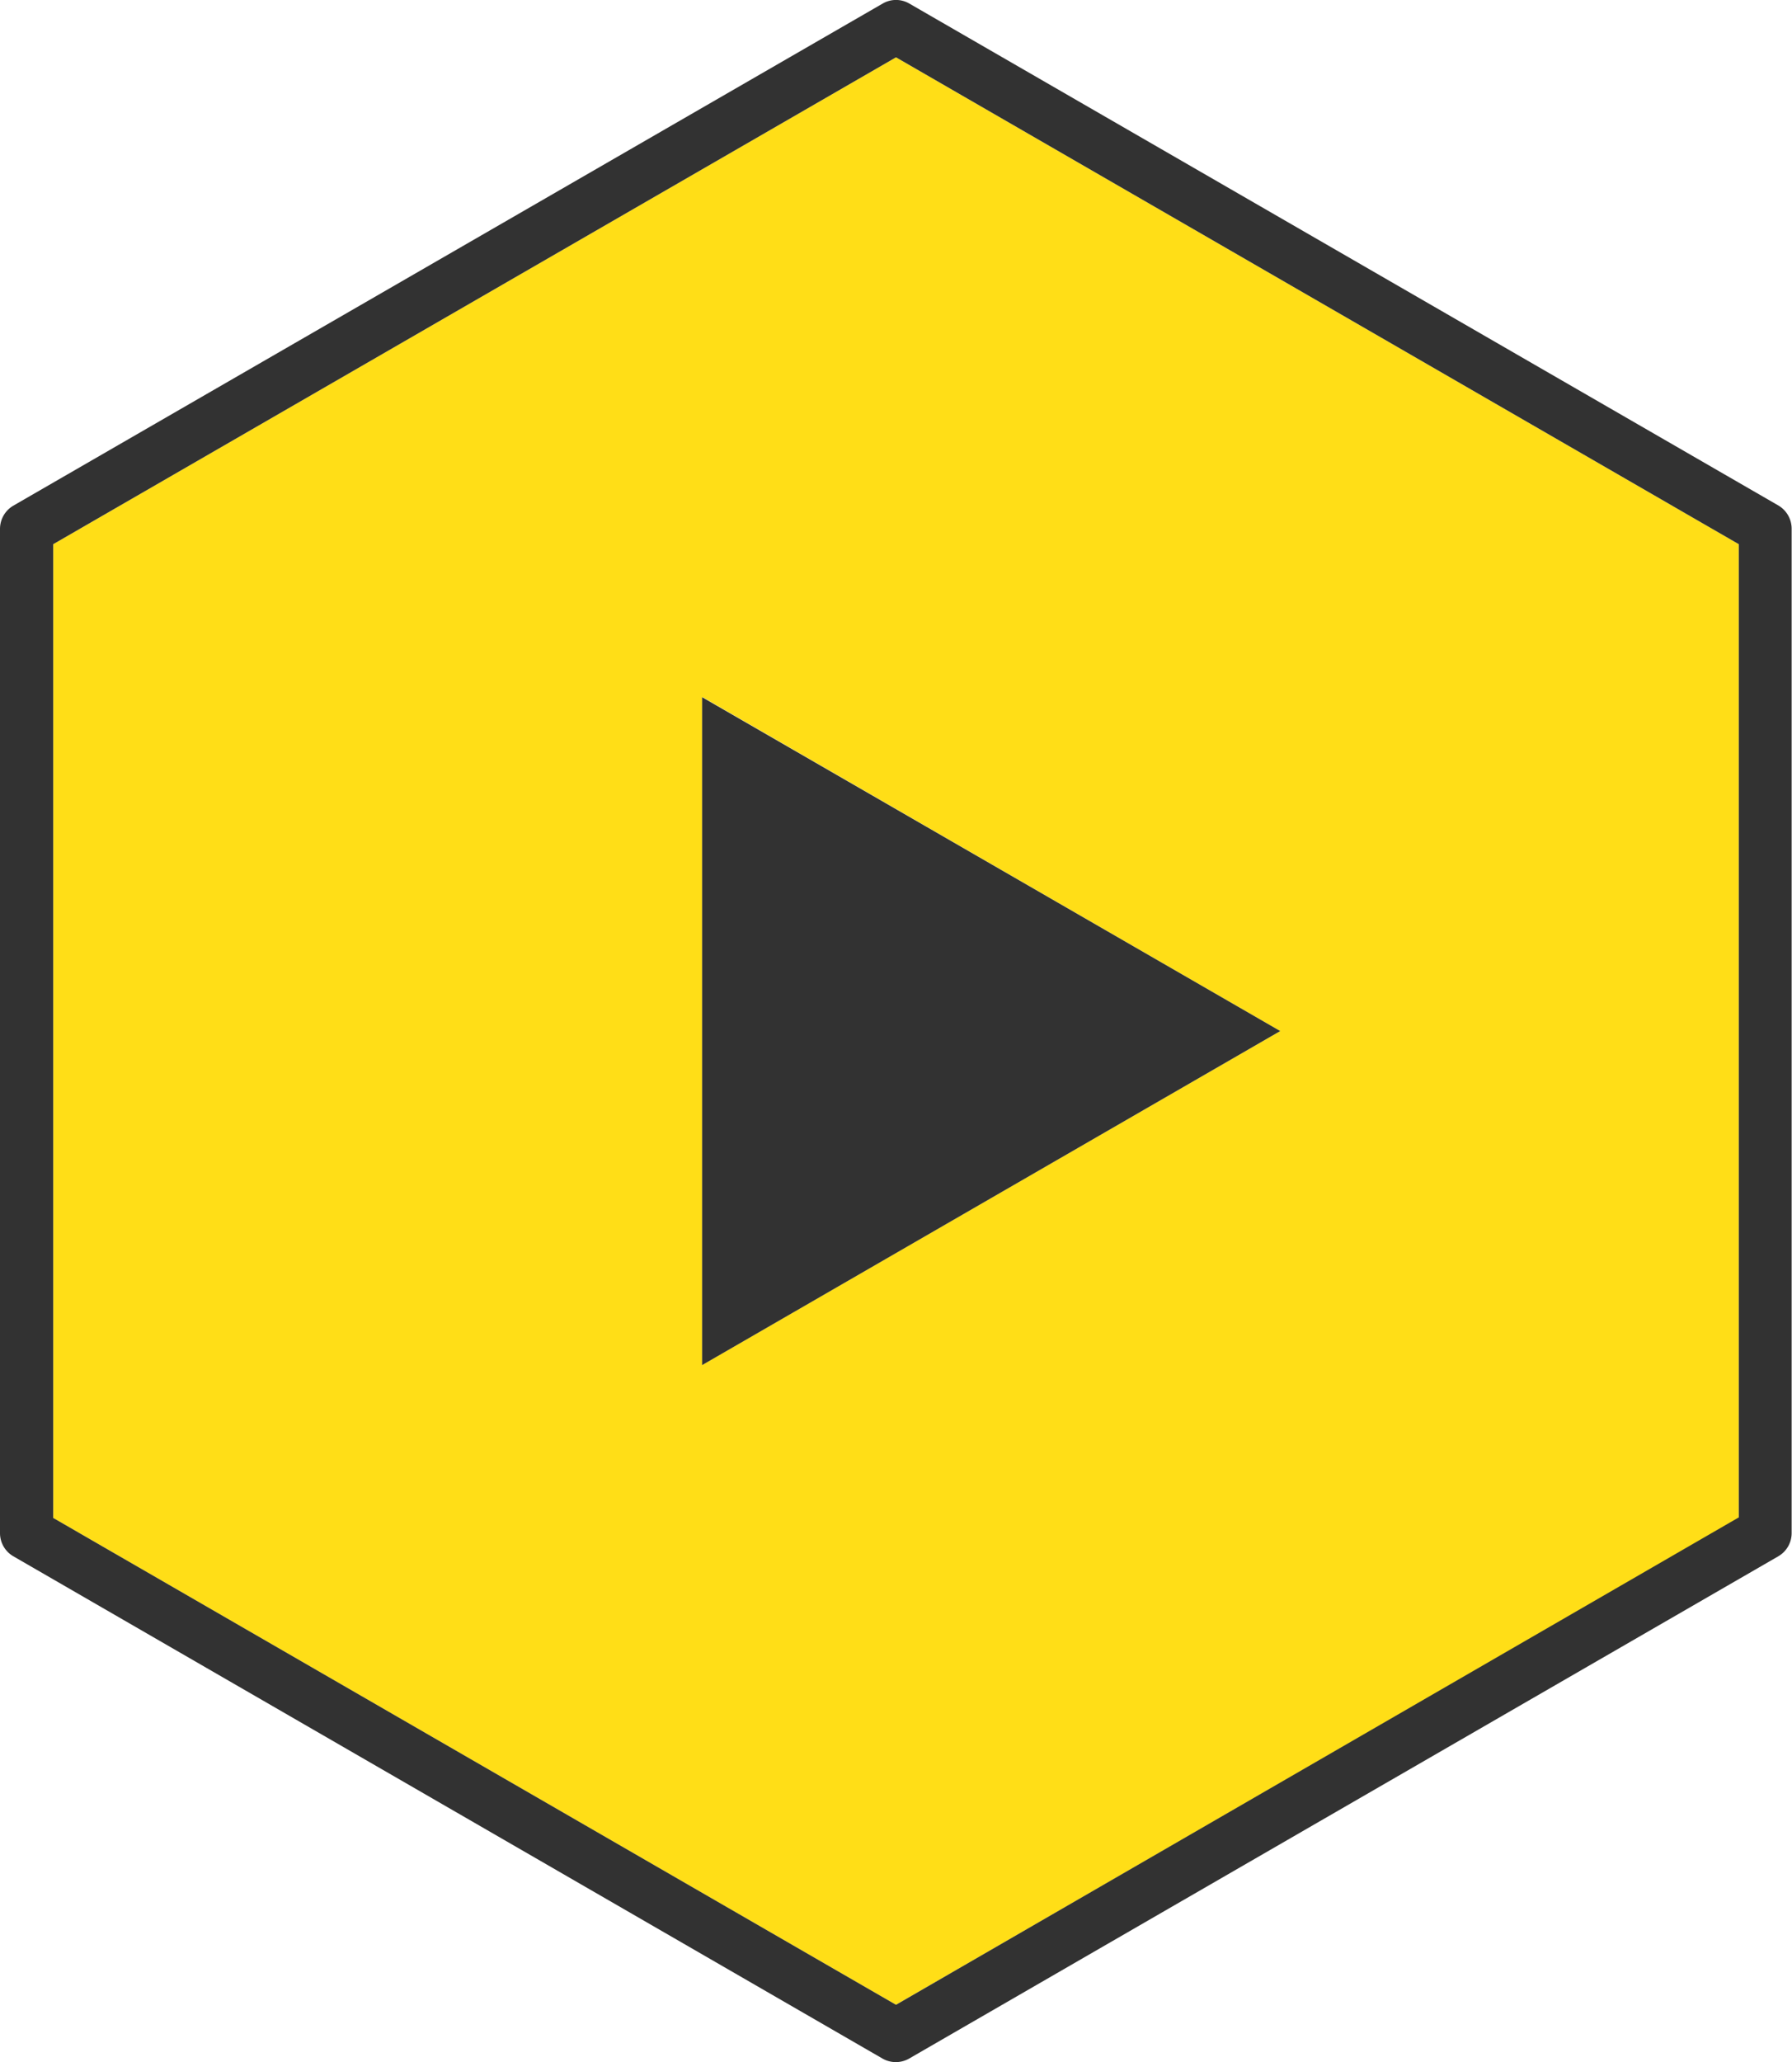 <svg id="Layer_1" data-name="Layer 1" xmlns="http://www.w3.org/2000/svg" viewBox="0 0 101.02 116.18"><title>Play Icon</title><path d="M3.16,30.76V85.62l47.51,27.43L98.18,85.62V30.76L50.67,3.33ZM39.75,77V39.37L72.33,58.19Z" transform="translate(-0.16 -0.1)" style="fill:#ffde17"/><path d="M100.43,28.59,51.42.3a1.49,1.49,0,0,0-1.5,0L.91,28.59a1.52,1.52,0,0,0-.75,1.3V86.48a1.51,1.51,0,0,0,.75,1.3l49,28.3a1.51,1.51,0,0,0,1.5,0l49-28.3a1.51,1.51,0,0,0,.75-1.3V29.89A1.52,1.52,0,0,0,100.43,28.59Zm-2.25,57L50.67,113.05,3.16,85.62V30.76L50.67,3.33,98.18,30.76Z" transform="translate(-0.16 -0.1)" style="fill:#323232"/><polygon points="39.58 76.91 72.17 58.09 39.58 39.28 39.58 76.91" style="fill:#323232"/></svg>